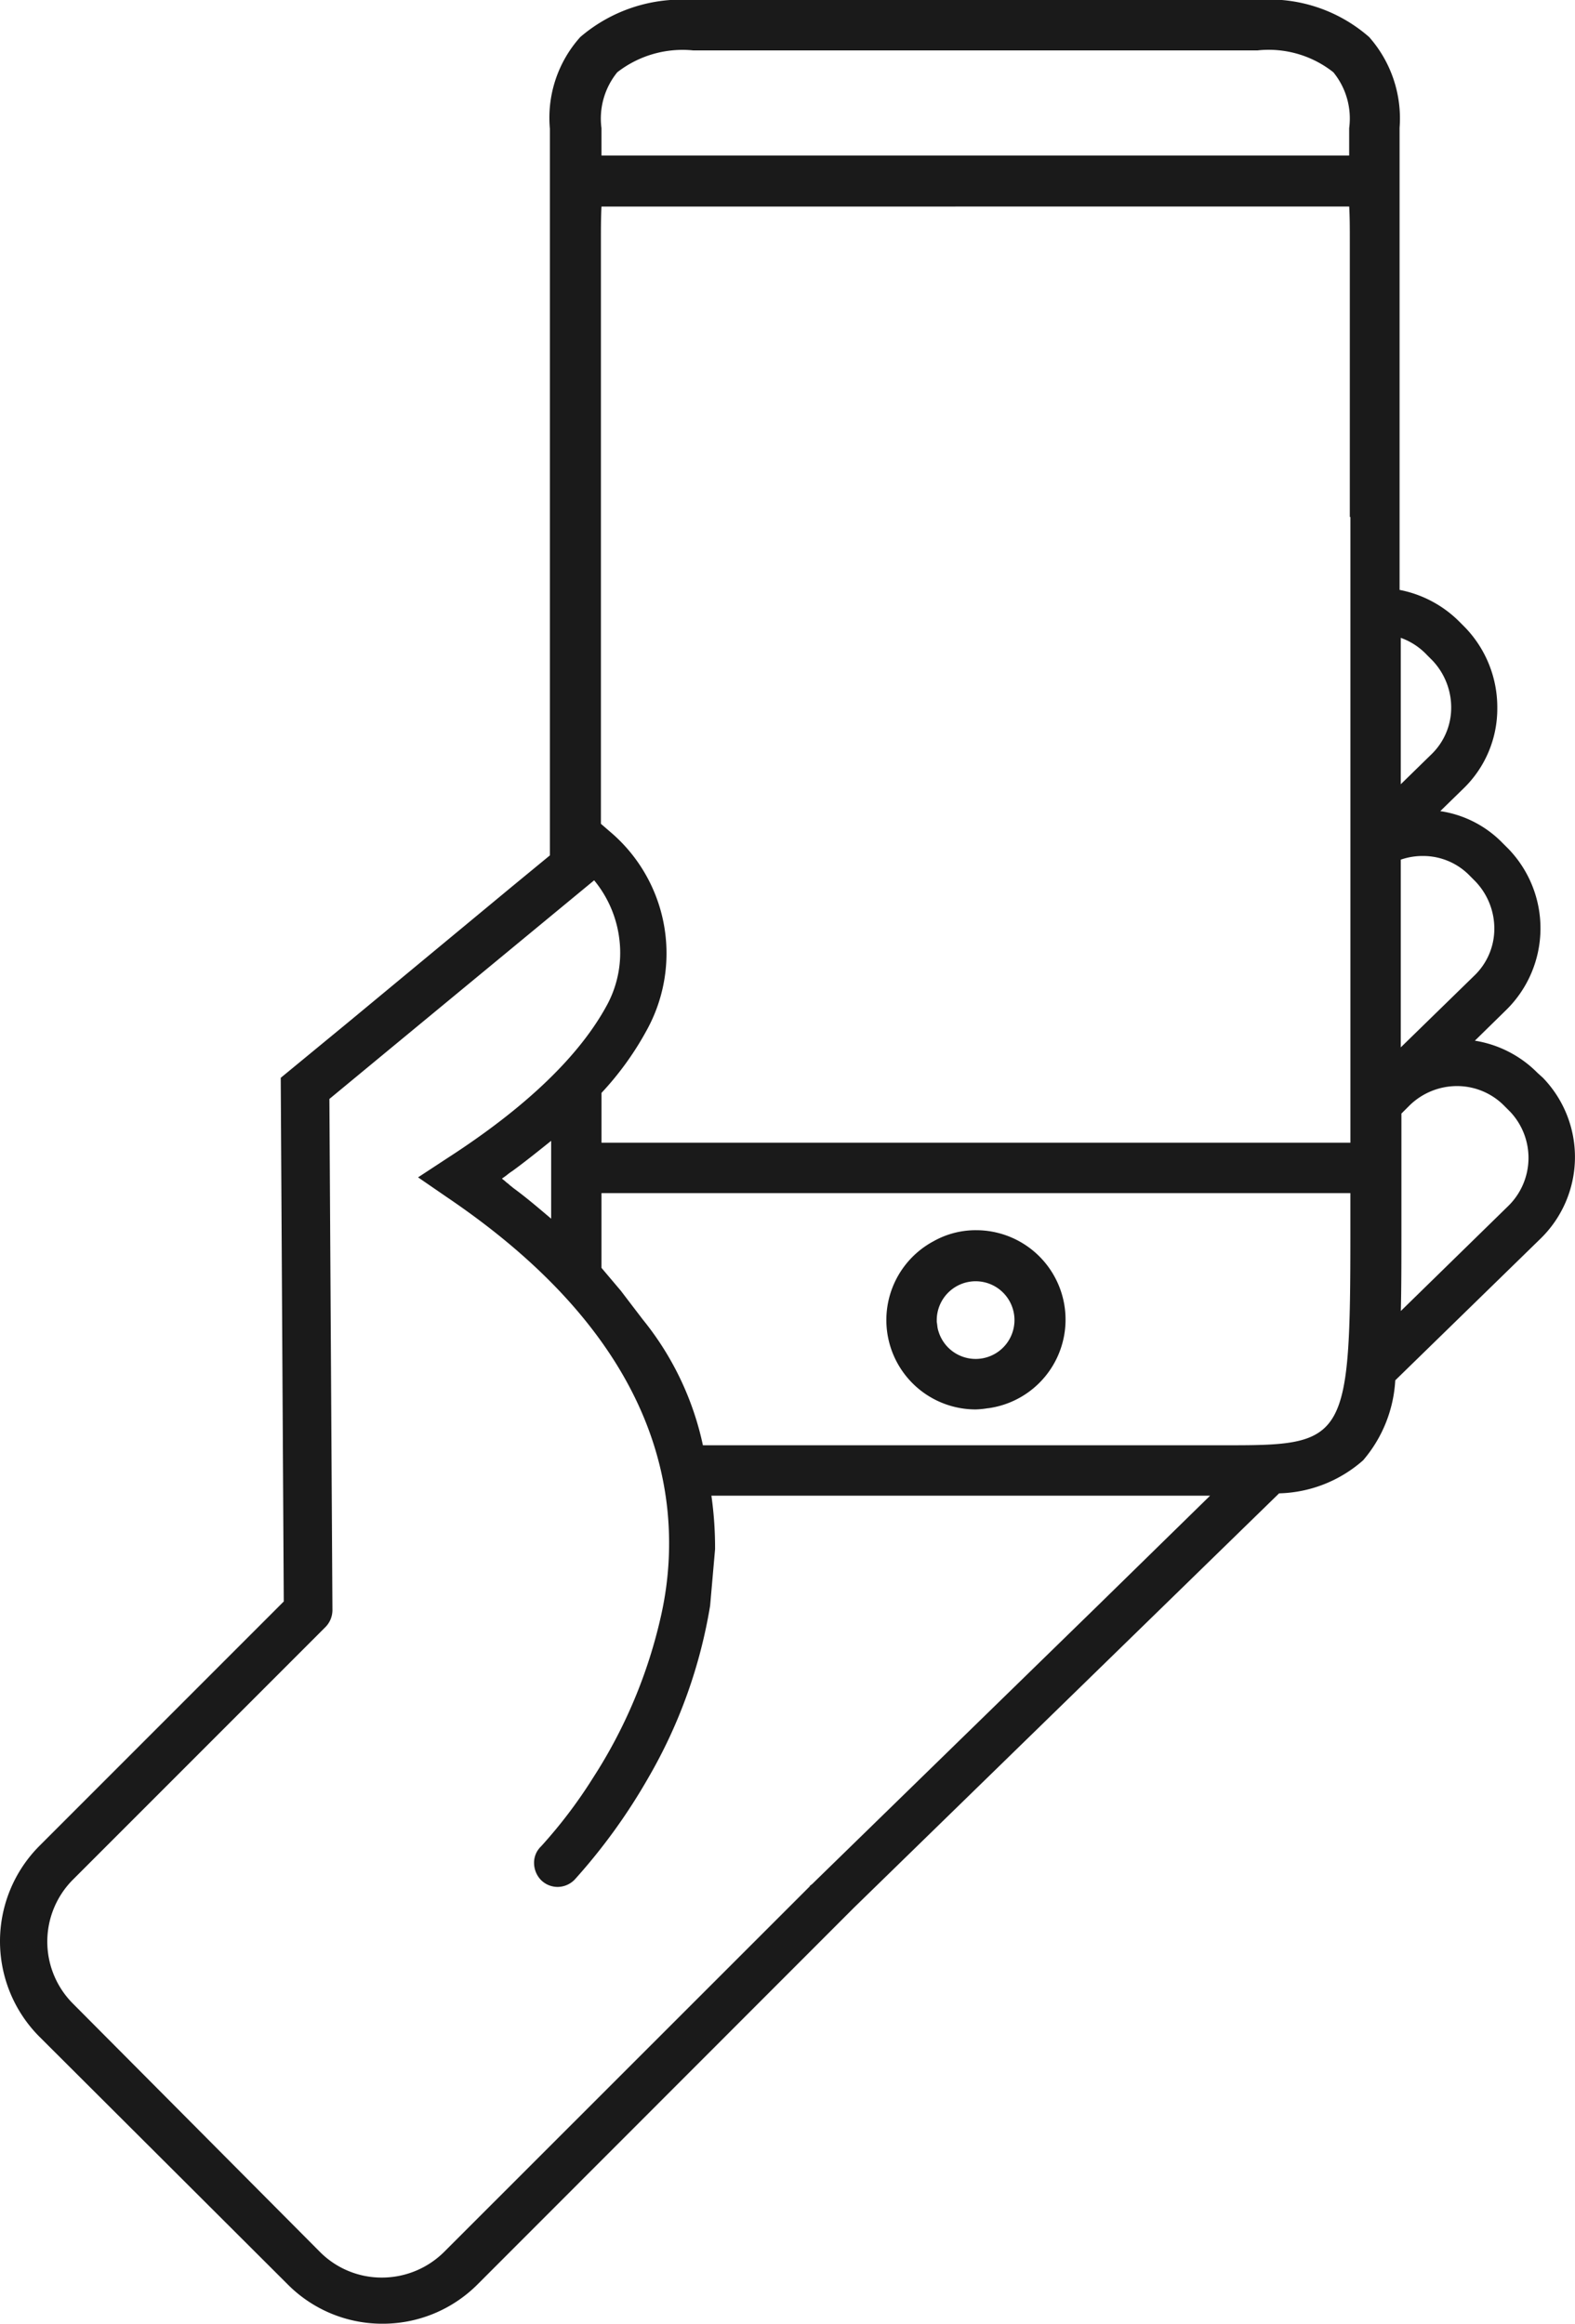 <svg xmlns="http://www.w3.org/2000/svg" width="63.723" height="93.993" viewBox="0 0 63.723 93.993">
  <g id="tamaños-02" transform="translate(-0.808 -0.049)">
    <path id="Shape" d="M15.469,93.993a5.391,5.391,0,0,1-3.834-1.6L1.585,82.37a5.467,5.467,0,0,1,0-7.691l9.9-9.9-.123-21.182,2.777-2.285L20.7,35.877,22.252,34.6V5.209A4.886,4.886,0,0,1,23.48,1.5,6.289,6.289,0,0,1,28.026,0H50.855A6.13,6.13,0,0,1,55.4,1.5,4.973,4.973,0,0,1,56.63,5.168V23.861a4.669,4.669,0,0,1,2.433,1.3l.22.221a4.652,4.652,0,0,1,1.3,3.268A4.489,4.489,0,0,1,59.209,31.9l-.933.91a4.412,4.412,0,0,1,2.531,1.3l.221.22a4.629,4.629,0,0,1-.074,6.512l-1.278,1.253a4.576,4.576,0,0,1,2.531,1.3l.221.2a4.61,4.61,0,0,1-.1,6.512l-5.873,5.726a5.431,5.431,0,0,1-1.3,3.235,5.332,5.332,0,0,1-3.4,1.337l-17.2,16.759L19.327,92.4A5.416,5.416,0,0,1,15.469,93.993Zm8.576-58.387h0l-8.306,6.856-2.408,1.99.123,20.691a.986.986,0,0,1-.3.688l-10.2,10.2a3.549,3.549,0,0,0,0,5.013l10,10.05a3.519,3.519,0,0,0,2.506,1.032,3.57,3.57,0,0,0,2.507-1.032L32.769,76.3v-.024a.339.339,0,0,0,.093-.069l.005,0,.024-.024.05-.05L44.417,64.948,48.963,60.5H28.787a15,15,0,0,1,.148,2.163l-.2,2.285a20.441,20.441,0,0,1-2.482,6.929,23.693,23.693,0,0,1-3,4.154.972.972,0,0,1-.689.294.955.955,0,0,1-.663-.27,1,1,0,0,1-.289-.676.913.913,0,0,1,.264-.676l.024-.024A19.58,19.58,0,0,0,24,71.908a20.163,20.163,0,0,0,2.752-6.567,13.327,13.327,0,0,0,.246-4.35c-.517-4.685-3.51-8.91-8.9-12.557l-1.179-.811,1.2-.787c3.18-2.055,5.354-4.147,6.462-6.217a4.444,4.444,0,0,0,.486-2.59,4.607,4.607,0,0,0-1.026-2.423Zm.294,12.656v3.022l.786.929c.056.074.255.336.885,1.16a12.063,12.063,0,0,1,2.433,5.087H49.872c4.589,0,4.767-.322,4.767-8.626V48.262H24.34Zm34.61-4.331a2.745,2.745,0,0,0-1.9.768l-.345.344v4.816c0,1.138,0,2.212-.024,3.17l4.35-4.251a2.721,2.721,0,0,0,.074-3.809l-.221-.221A2.682,2.682,0,0,0,58.949,43.931ZM22.3,46.148l-.145.116c-.45.36-.915.733-1.4,1.088-.073.049-.148.1-.22.159s-.148.111-.222.161a.617.617,0,0,0,.073.062.62.62,0,0,1,.073.062.687.687,0,0,0,.073.06.659.659,0,0,1,.075.062.66.66,0,0,0,.074.062.66.66,0,0,1,.074.062c.514.374,1,.789,1.475,1.191l.073.062V46.148ZM24.34,8.355c-.024.443-.024.92-.024,1.426V33.322l.369.319a6.439,6.439,0,0,1,1.548,7.913,12.341,12.341,0,0,1-1.893,2.653v2.015h30.3V20.911h-.024V9.78c0-.518,0-1.008-.025-1.426ZM57.587,34.624a2.7,2.7,0,0,0-.909.148v7.593l2.974-2.9a2.626,2.626,0,0,0,.811-1.893,2.76,2.76,0,0,0-.762-1.916l-.22-.221A2.626,2.626,0,0,0,57.587,34.624ZM56.678,25.8v5.922l1.229-1.2a2.622,2.622,0,0,0,.811-1.892,2.768,2.768,0,0,0-.761-1.917l-.221-.221A2.707,2.707,0,0,0,56.678,25.8ZM28.05,2.039a4.3,4.3,0,0,0-3.072.885,2.968,2.968,0,0,0-.639,2.261V6.291H54.59V5.185a2.958,2.958,0,0,0-.639-2.261,4.215,4.215,0,0,0-3.072-.885Z" transform="translate(0.804 0.049)" fill="#1a1a1a"/>
    <path id="Shape-2" data-name="Shape" d="M3.613,7.25A3.616,3.616,0,0,1,1.917.442,3.471,3.471,0,0,1,3.637,0a3.617,3.617,0,0,1,.491,7.2l-.018,0A3.59,3.59,0,0,1,3.613,7.25Zm0-5.185A1.575,1.575,0,0,0,2.039,3.637v.074c.009.043.015.089.021.137a1.055,1.055,0,0,0,.053.256,1.571,1.571,0,1,0,1.5-2.039Z" transform="translate(36.669 49.81)" fill="#1a1a1a"/>
  </g>
</svg>
